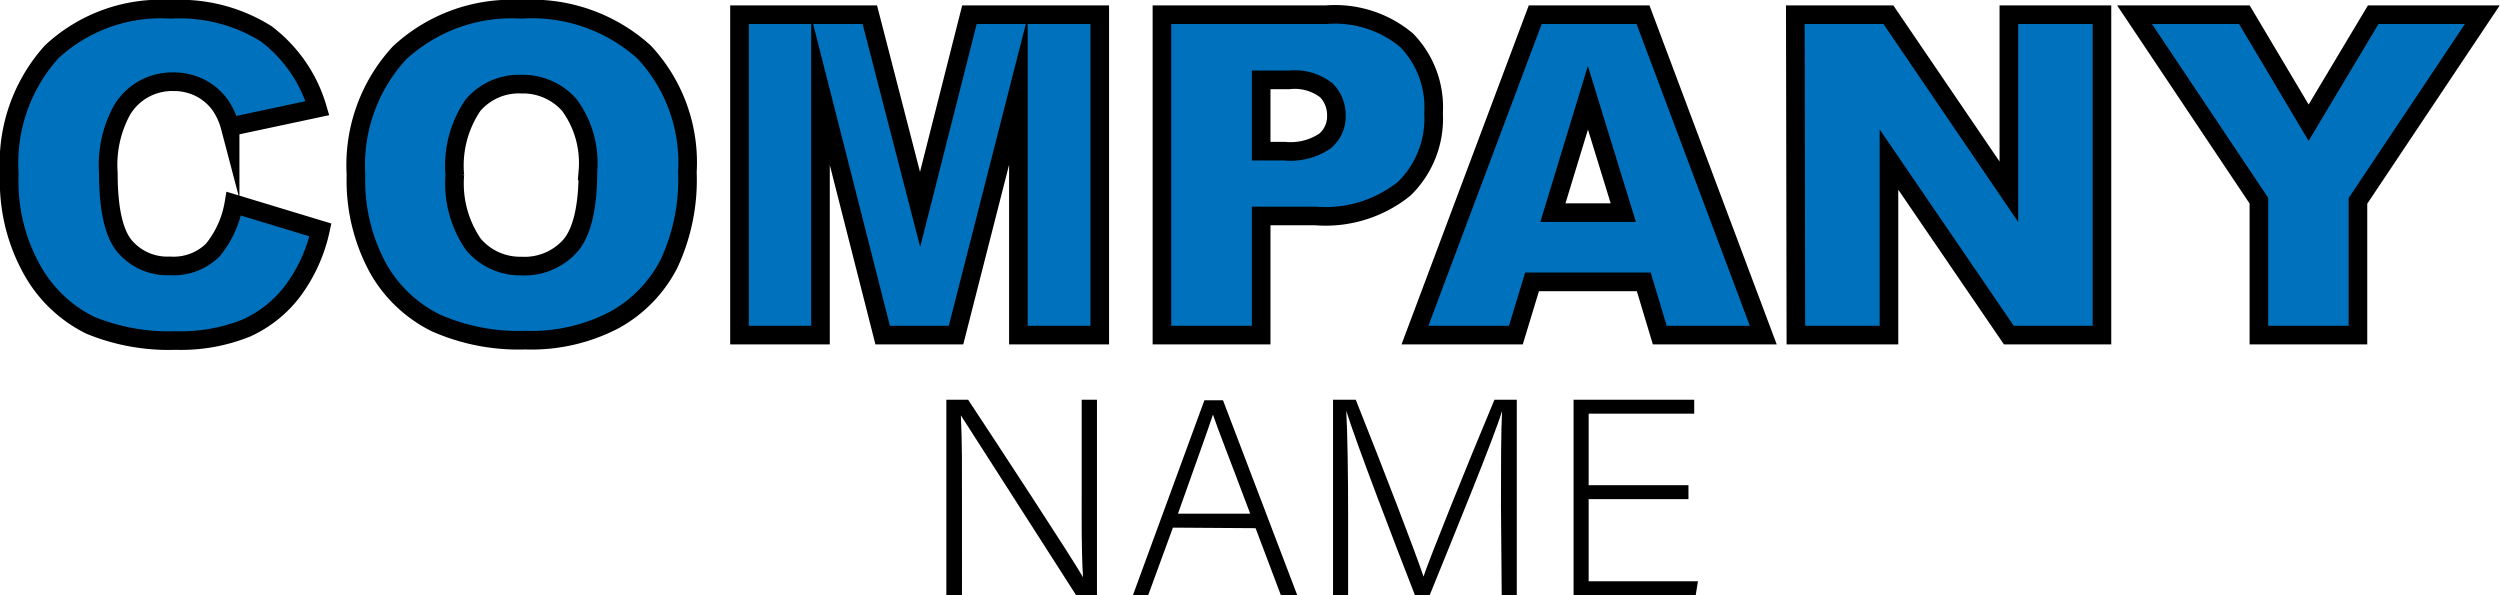 <svg xmlns="http://www.w3.org/2000/svg" viewBox="0 0 134.28 31.97"><defs><style>.cls-1{fill:#0071bc;stroke:#000;stroke-miterlimit:10;}</style></defs><title>COMPANY-NAMEAtivo 1</title><g id="Camada_2" data-name="Camada 2"><g id="Camada_1-2" data-name="Camada 1"><path class="cls-1" d="M12.56,10.94l4.65,1.41a8.49,8.49,0,0,1-1.48,3.27,6.45,6.45,0,0,1-2.5,2,9.41,9.41,0,0,1-3.8.67,11.11,11.11,0,0,1-4.58-.82,7.22,7.22,0,0,1-3.06-2.86A9.72,9.72,0,0,1,.5,9.34,8.93,8.93,0,0,1,2.77,2.79,8.61,8.61,0,0,1,9.18.5a8.76,8.76,0,0,1,5.11,1.31,7.72,7.72,0,0,1,2.76,4l-4.69,1a3.79,3.79,0,0,0-.52-1.15,3,3,0,0,0-1.09-.94,3.12,3.12,0,0,0-1.44-.33A3.13,3.13,0,0,0,6.55,5.92a6.14,6.14,0,0,0-.73,3.39c0,1.9.29,3.21.87,3.91a3,3,0,0,0,2.43,1.06,3,3,0,0,0,2.31-.85A5.34,5.34,0,0,0,12.56,10.94Z"/><path class="cls-1" d="M19.12,9.39a8.88,8.88,0,0,1,2.34-6.55A8.85,8.85,0,0,1,28,.5,9,9,0,0,1,34.6,2.8a8.68,8.68,0,0,1,2.32,6.45,10.63,10.63,0,0,1-1,4.94,7.18,7.18,0,0,1-2.93,3,9.63,9.63,0,0,1-4.78,1.08,11,11,0,0,1-4.81-.93,7.24,7.24,0,0,1-3.09-2.93A9.84,9.84,0,0,1,19.12,9.39Zm5.31,0a5.74,5.74,0,0,0,1,3.74A3.28,3.28,0,0,0,28,14.29a3.29,3.29,0,0,0,2.65-1.11c.62-.74.93-2.07.93-4a5.25,5.25,0,0,0-1-3.54A3.32,3.32,0,0,0,28,4.52,3.23,3.23,0,0,0,25.4,5.66,5.75,5.75,0,0,0,24.43,9.42Z"/><path class="cls-1" d="M39.72.79h7l2.7,10.46L52.07.79h7V18H54.7V4.87L51.35,18H47.41L44.07,4.87V18H39.72Z"/><path class="cls-1" d="M62.41.79h8.82a6,6,0,0,1,4.32,1.37A5.16,5.16,0,0,1,77,6.07a5.26,5.26,0,0,1-1.57,4.06,6.74,6.74,0,0,1-4.77,1.47H67.74V18H62.41Zm5.33,7.33H69a3.31,3.31,0,0,0,2.16-.54,1.72,1.72,0,0,0,.62-1.36,1.89,1.89,0,0,0-.54-1.37,2.77,2.77,0,0,0-2-.56H67.74Z"/><path class="cls-1" d="M88.29,15.14h-6L81.42,18H76L82.46.79h5.79L94.71,18H89.15Zm-1.1-3.72-1.9-6.17-1.88,6.17Z"/><path class="cls-1" d="M96.43.79h5l6.47,9.51V.79h5V18h-5l-6.44-9.43V18h-5Z"/><path class="cls-1" d="M114.65.79h5.9L124,6.59l3.47-5.8h5.86l-6.68,10V18h-5.32V10.78Z"/><path d="M50.83,32V21.47H52C53.67,24,57.51,29.86,58.17,31h0c-.09-1.52-.07-3.06-.07-4.77V21.47h.82V32H57.82c-1.56-2.43-5.46-8.53-6.21-9.69h0c.07,1.38.06,2.91.06,4.82V32Z"/><path d="M63,28.34,61.66,32h-.82l3.85-10.5h1l4,10.5h-.88l-1.37-3.63Zm4.15-.75c-1.17-3.12-1.77-4.62-2-5.32h0c-.26.79-.93,2.65-1.88,5.32Z"/><path d="M80.62,27.14c0-2.05,0-4,.06-5.07h0c-.42,1.41-2.55,6.59-3.89,9.9H76c-1-2.56-3.21-8.32-3.69-9.91h0c.07,1.2.1,3.64.1,5.44V32h-.81V21.47h1.22c1.44,3.6,3.25,8.31,3.64,9.5h0c.24-.77,2.34-6,3.81-9.5h1.2V32h-.81Z"/><path d="M90.69,26.81H85.33v4.41H91.2l-.12.75H84.52V21.47H91v.75H85.33v3.84h5.36Z"/></g></g></svg>